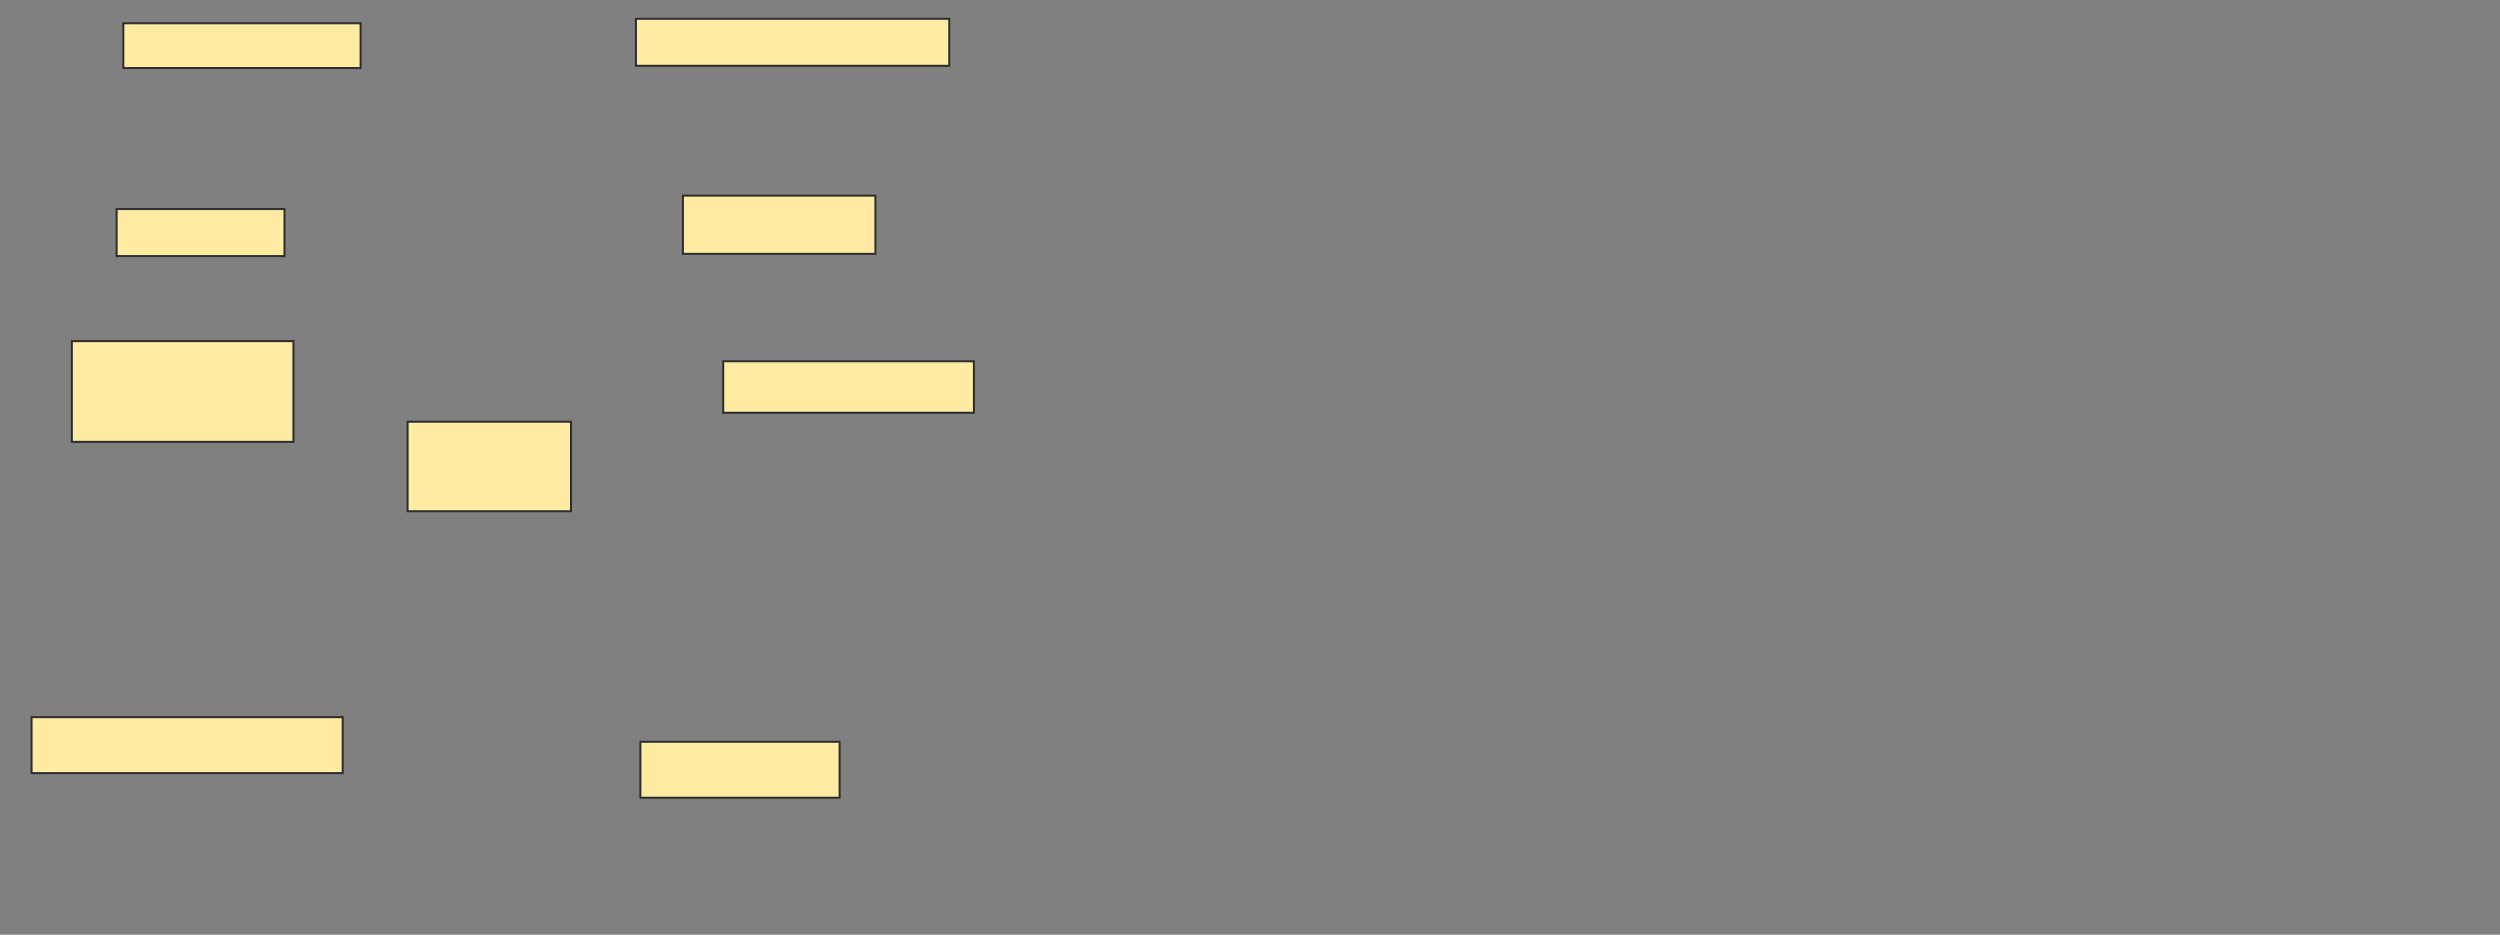 <svg height="464" width="1241" xmlns="http://www.w3.org/2000/svg">
 <rect width="100%" height="100%" fill="#808080" stroke="none"/>
 <!-- Created with Image Occlusion Enhanced -->
 <g>
  <title>Labels</title>
 </g>
 <g>
  <title>Masks</title>
  <rect fill="#FFEBA2" height="22.222" id="a458a33f33b544488b93d40179f7b321-ao-1" stroke="#2D2D2D" width="117.778" x="61.222" y="11.556"/>
  <rect fill="#FFEBA2" height="23.333" id="a458a33f33b544488b93d40179f7b321-ao-2" stroke="#2D2D2D" width="155.556" x="315.667" y="9.333"/>
  <rect fill="#FFEBA2" height="23.333" id="a458a33f33b544488b93d40179f7b321-ao-3" stroke="#2D2D2D" width="83.333" x="57.889" y="103.778"/>
  <rect fill="#FFEBA2" height="28.889" id="a458a33f33b544488b93d40179f7b321-ao-4" stroke="#2D2D2D" width="95.556" x="339" y="97.111"/>
  
  <rect fill="#FFEBA2" height="44.444" id="a458a33f33b544488b93d40179f7b321-ao-6" stroke="#2D2D2D" width="81.111" x="202.333" y="209.333"/>
  <rect fill="#FFEBA2" height="50" id="a458a33f33b544488b93d40179f7b321-ao-7" stroke="#2D2D2D" width="110" x="35.667" y="169.333"/>
  <rect fill="#FFEBA2" height="27.778" id="a458a33f33b544488b93d40179f7b321-ao-8" stroke="#2D2D2D" width="154.444" x="15.667" y="356"/>
  <rect fill="#FFEBA2" height="27.778" id="a458a33f33b544488b93d40179f7b321-ao-9" stroke="#2D2D2D" width="98.889" x="317.889" y="368.222"/>
  <rect fill="#FFEBA2" height="25.556" id="a458a33f33b544488b93d40179f7b321-ao-10" stroke="#2D2D2D" width="124.444" x="359" y="179.333"/>
 </g>
</svg>